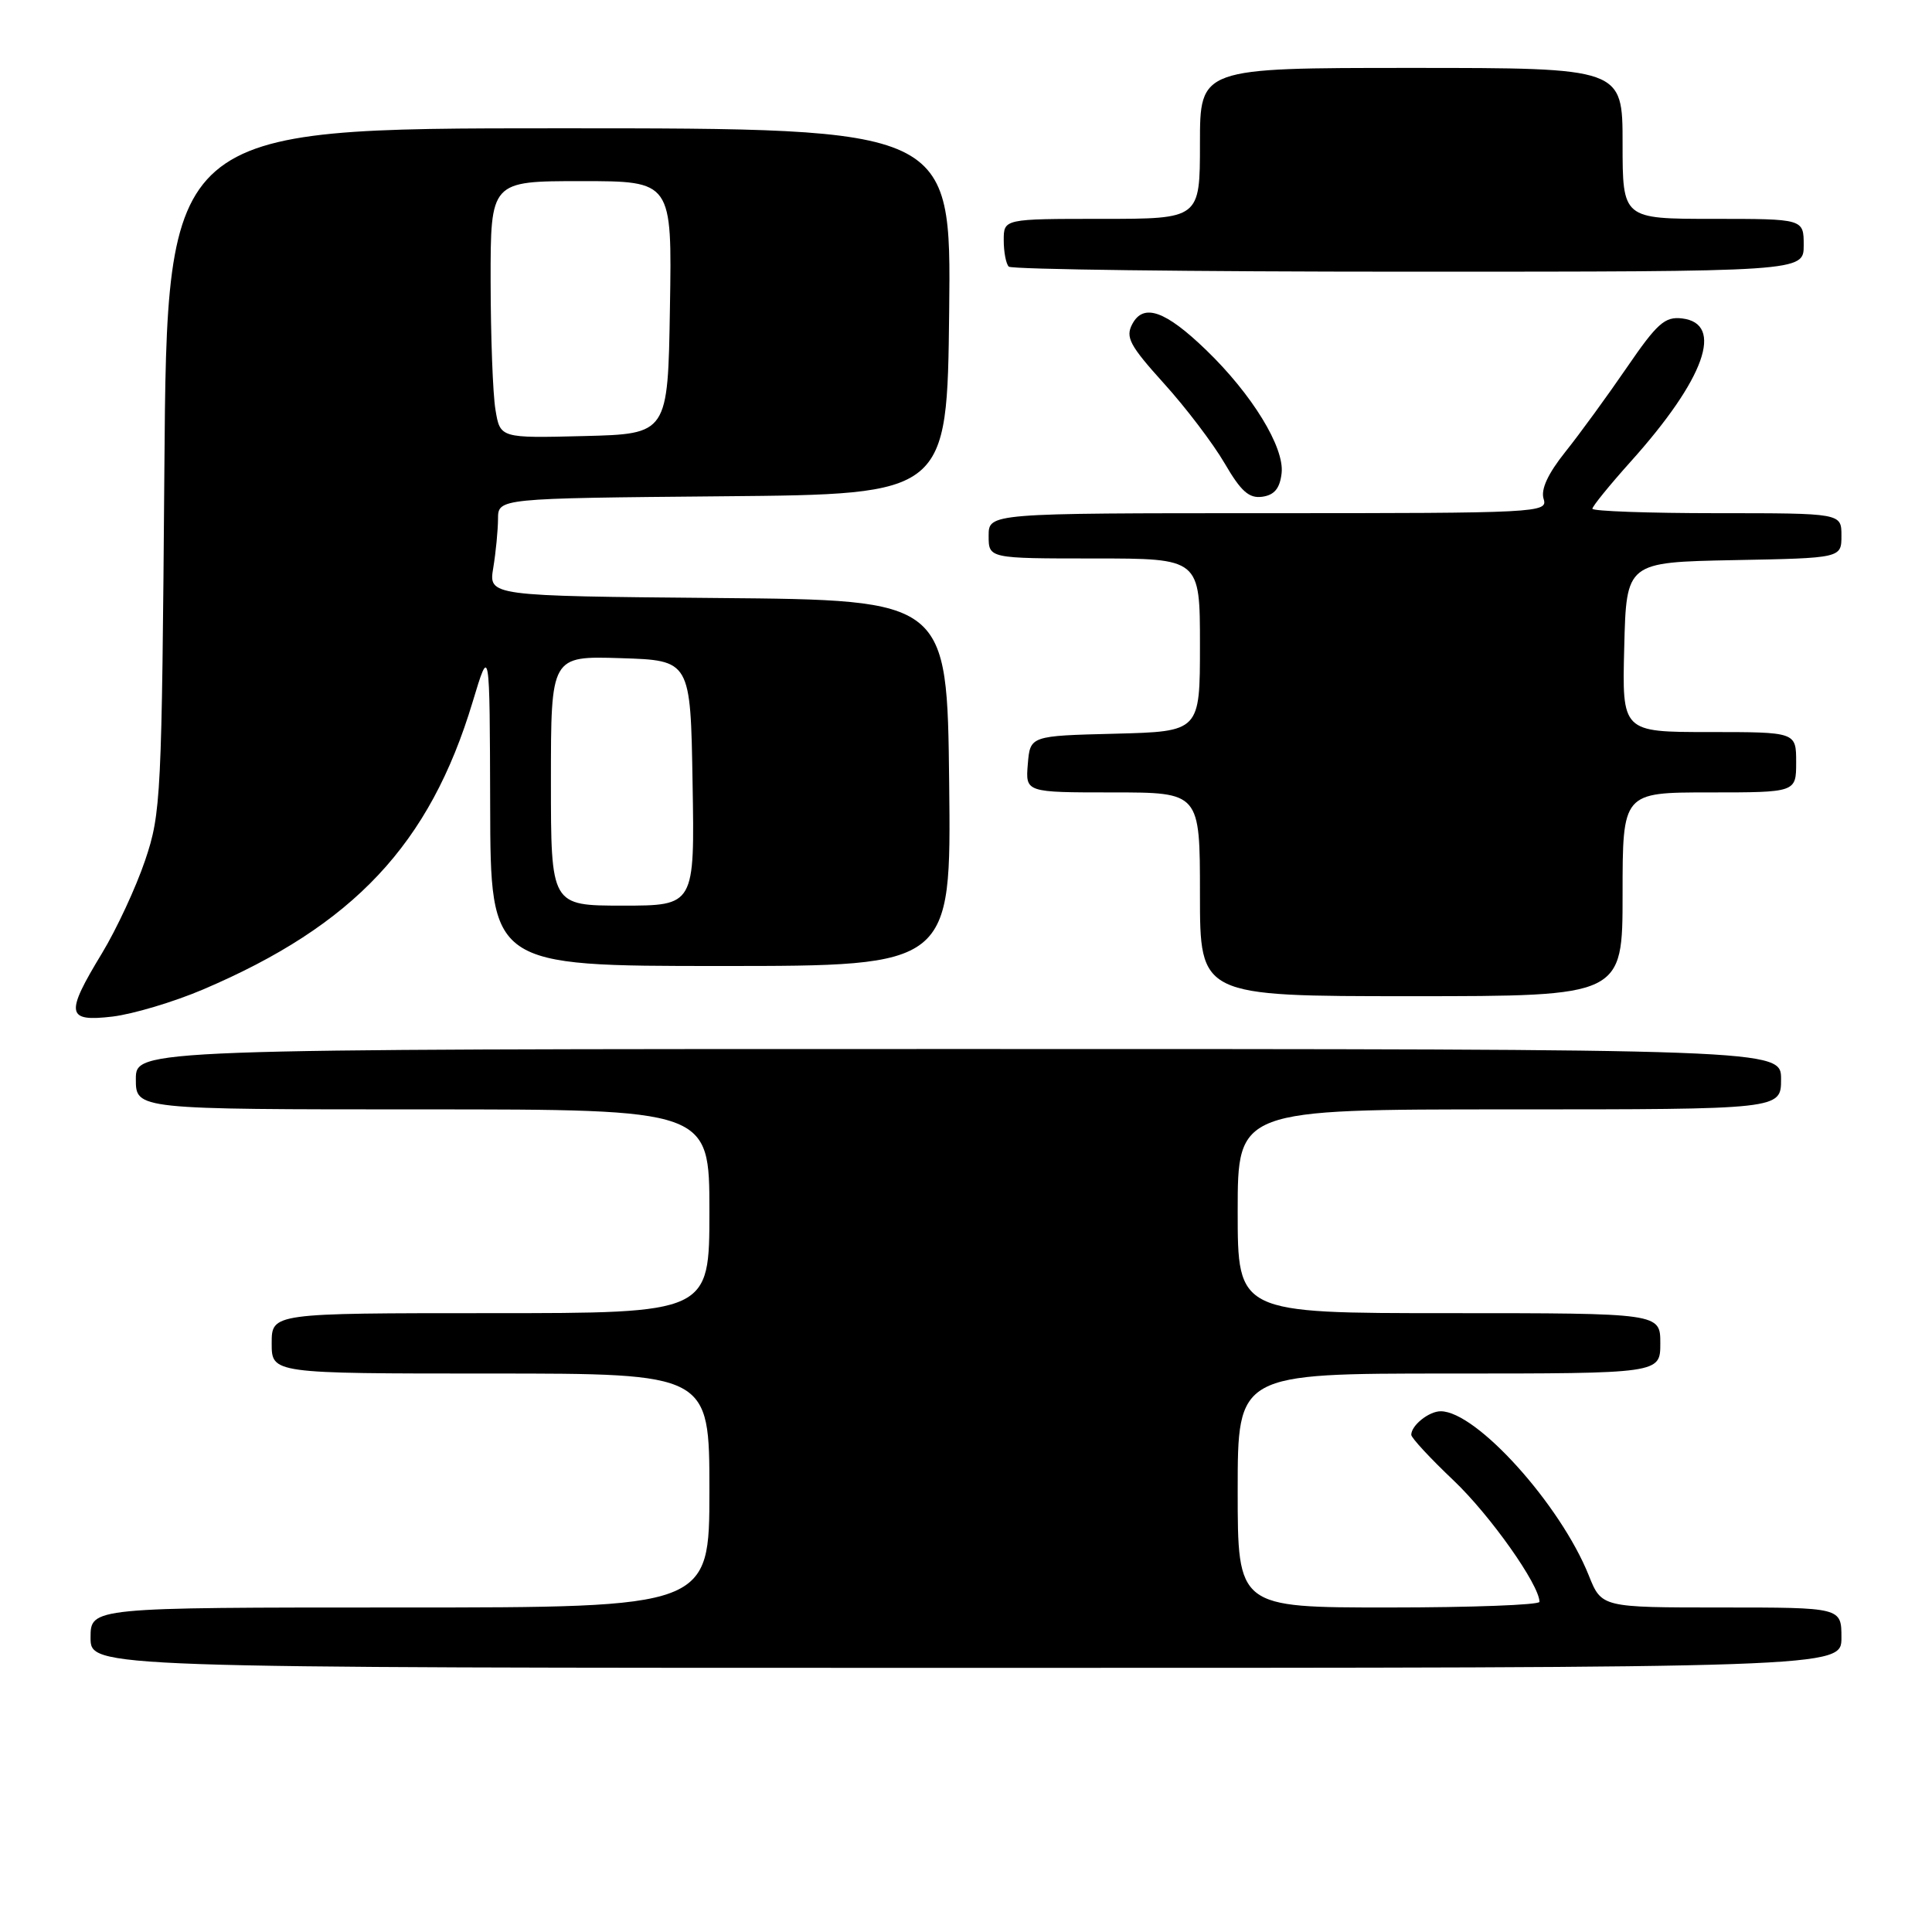 <?xml version="1.0" encoding="UTF-8" standalone="no"?>
<!DOCTYPE svg PUBLIC "-//W3C//DTD SVG 1.1//EN" "http://www.w3.org/Graphics/SVG/1.1/DTD/svg11.dtd" >
<svg xmlns="http://www.w3.org/2000/svg" xmlns:xlink="http://www.w3.org/1999/xlink" version="1.1" viewBox="0 0 256 256">
 <g >
 <path fill="currentColor"
d=" M 244.00 217.00 C 244.00 213.00 244.00 213.00 228.11 213.00 C 212.22 213.00 212.22 213.00 210.52 208.75 C 206.76 199.35 195.62 187.00 190.90 187.00 C 189.34 187.00 187.00 188.87 187.00 190.12 C 187.00 190.52 189.52 193.24 192.61 196.17 C 197.46 200.78 203.96 209.97 203.99 212.25 C 204.00 212.66 195.00 213.00 184.00 213.00 C 164.00 213.00 164.00 213.00 164.00 197.50 C 164.00 182.00 164.00 182.00 192.00 182.00 C 220.00 182.00 220.00 182.00 220.00 178.00 C 220.00 174.00 220.00 174.00 192.00 174.00 C 164.00 174.00 164.00 174.00 164.00 160.50 C 164.00 147.00 164.00 147.00 200.00 147.00 C 236.00 147.00 236.00 147.00 236.00 143.00 C 236.00 139.00 236.00 139.00 127.00 139.00 C 18.00 139.00 18.00 139.00 18.00 143.00 C 18.00 147.00 18.00 147.00 56.00 147.00 C 94.00 147.00 94.00 147.00 94.00 160.50 C 94.00 174.00 94.00 174.00 65.00 174.00 C 36.00 174.00 36.00 174.00 36.00 178.00 C 36.00 182.00 36.00 182.00 65.00 182.00 C 94.00 182.00 94.00 182.00 94.00 197.50 C 94.00 213.00 94.00 213.00 53.00 213.00 C 12.00 213.00 12.00 213.00 12.00 217.00 C 12.00 221.00 12.00 221.00 128.00 221.00 C 244.00 221.00 244.00 221.00 244.00 217.00 Z  M 26.86 131.13 C 46.87 122.61 56.95 111.87 62.63 93.00 C 64.89 85.50 64.89 85.50 64.95 106.75 C 65.00 128.00 65.00 128.00 95.52 128.00 C 126.04 128.00 126.04 128.00 125.77 103.75 C 125.50 79.50 125.50 79.50 95.12 79.24 C 64.74 78.97 64.74 78.97 65.36 75.24 C 65.70 73.18 65.98 70.27 65.99 68.76 C 66.00 66.03 66.00 66.03 95.75 65.76 C 125.50 65.50 125.50 65.50 125.77 41.25 C 126.04 17.00 126.04 17.00 74.08 17.00 C 22.13 17.00 22.13 17.00 21.78 62.25 C 21.44 105.69 21.34 107.76 19.23 114.00 C 18.02 117.58 15.45 123.11 13.52 126.30 C 8.61 134.39 8.78 135.42 14.92 134.70 C 17.63 134.37 23.00 132.77 26.86 131.13 Z  M 215.00 118.50 C 215.00 105.00 215.00 105.00 226.50 105.00 C 238.00 105.00 238.00 105.00 238.00 101.00 C 238.00 97.00 238.00 97.00 226.47 97.00 C 214.93 97.00 214.93 97.00 215.22 85.75 C 215.50 74.50 215.50 74.50 229.75 74.22 C 244.00 73.95 244.00 73.95 244.00 70.97 C 244.00 68.00 244.00 68.00 227.50 68.00 C 218.43 68.00 211.00 67.73 211.00 67.41 C 211.00 67.09 213.29 64.27 216.08 61.16 C 225.90 50.22 228.53 42.85 222.86 42.19 C 220.60 41.93 219.57 42.85 215.57 48.69 C 213.00 52.44 209.34 57.47 207.42 59.87 C 205.09 62.79 204.14 64.86 204.54 66.12 C 205.12 67.94 203.91 68.00 168.07 68.00 C 131.00 68.00 131.00 68.00 131.00 71.00 C 131.00 74.00 131.00 74.00 145.00 74.00 C 159.00 74.00 159.00 74.00 159.00 85.47 C 159.00 96.93 159.00 96.93 147.75 97.22 C 136.50 97.50 136.50 97.50 136.19 101.25 C 135.88 105.00 135.88 105.00 147.44 105.00 C 159.00 105.00 159.00 105.00 159.00 118.50 C 159.00 132.00 159.00 132.00 187.00 132.00 C 215.00 132.00 215.00 132.00 215.00 118.50 Z  M 169.82 62.70 C 170.21 59.27 165.89 52.23 159.80 46.36 C 154.41 41.16 151.52 40.15 150.04 42.93 C 149.10 44.68 149.68 45.77 154.22 50.80 C 157.13 54.01 160.74 58.77 162.27 61.39 C 164.44 65.12 165.51 66.07 167.27 65.82 C 168.87 65.59 169.59 64.71 169.82 62.70 Z  M 239.00 32.50 C 239.00 29.00 239.00 29.00 227.00 29.00 C 215.00 29.00 215.00 29.00 215.00 19.00 C 215.00 9.00 215.00 9.00 187.00 9.00 C 159.00 9.00 159.00 9.00 159.00 19.00 C 159.00 29.00 159.00 29.00 146.00 29.00 C 133.00 29.00 133.00 29.00 133.00 31.83 C 133.00 33.39 133.30 34.97 133.67 35.33 C 134.03 35.70 157.88 36.00 186.67 36.00 C 239.00 36.00 239.00 36.00 239.00 32.50 Z  M 73.00 103.46 C 73.00 86.92 73.00 86.92 82.25 87.21 C 91.50 87.50 91.50 87.50 91.77 103.75 C 92.05 120.00 92.05 120.00 82.52 120.00 C 73.00 120.00 73.00 120.00 73.00 103.46 Z  M 65.65 54.28 C 65.30 52.20 65.02 44.54 65.01 37.25 C 65.00 24.00 65.00 24.00 77.02 24.00 C 89.05 24.00 89.05 24.00 88.77 40.75 C 88.50 57.50 88.50 57.50 77.39 57.78 C 66.27 58.06 66.27 58.06 65.65 54.28 Z "/>
</g>
</svg>